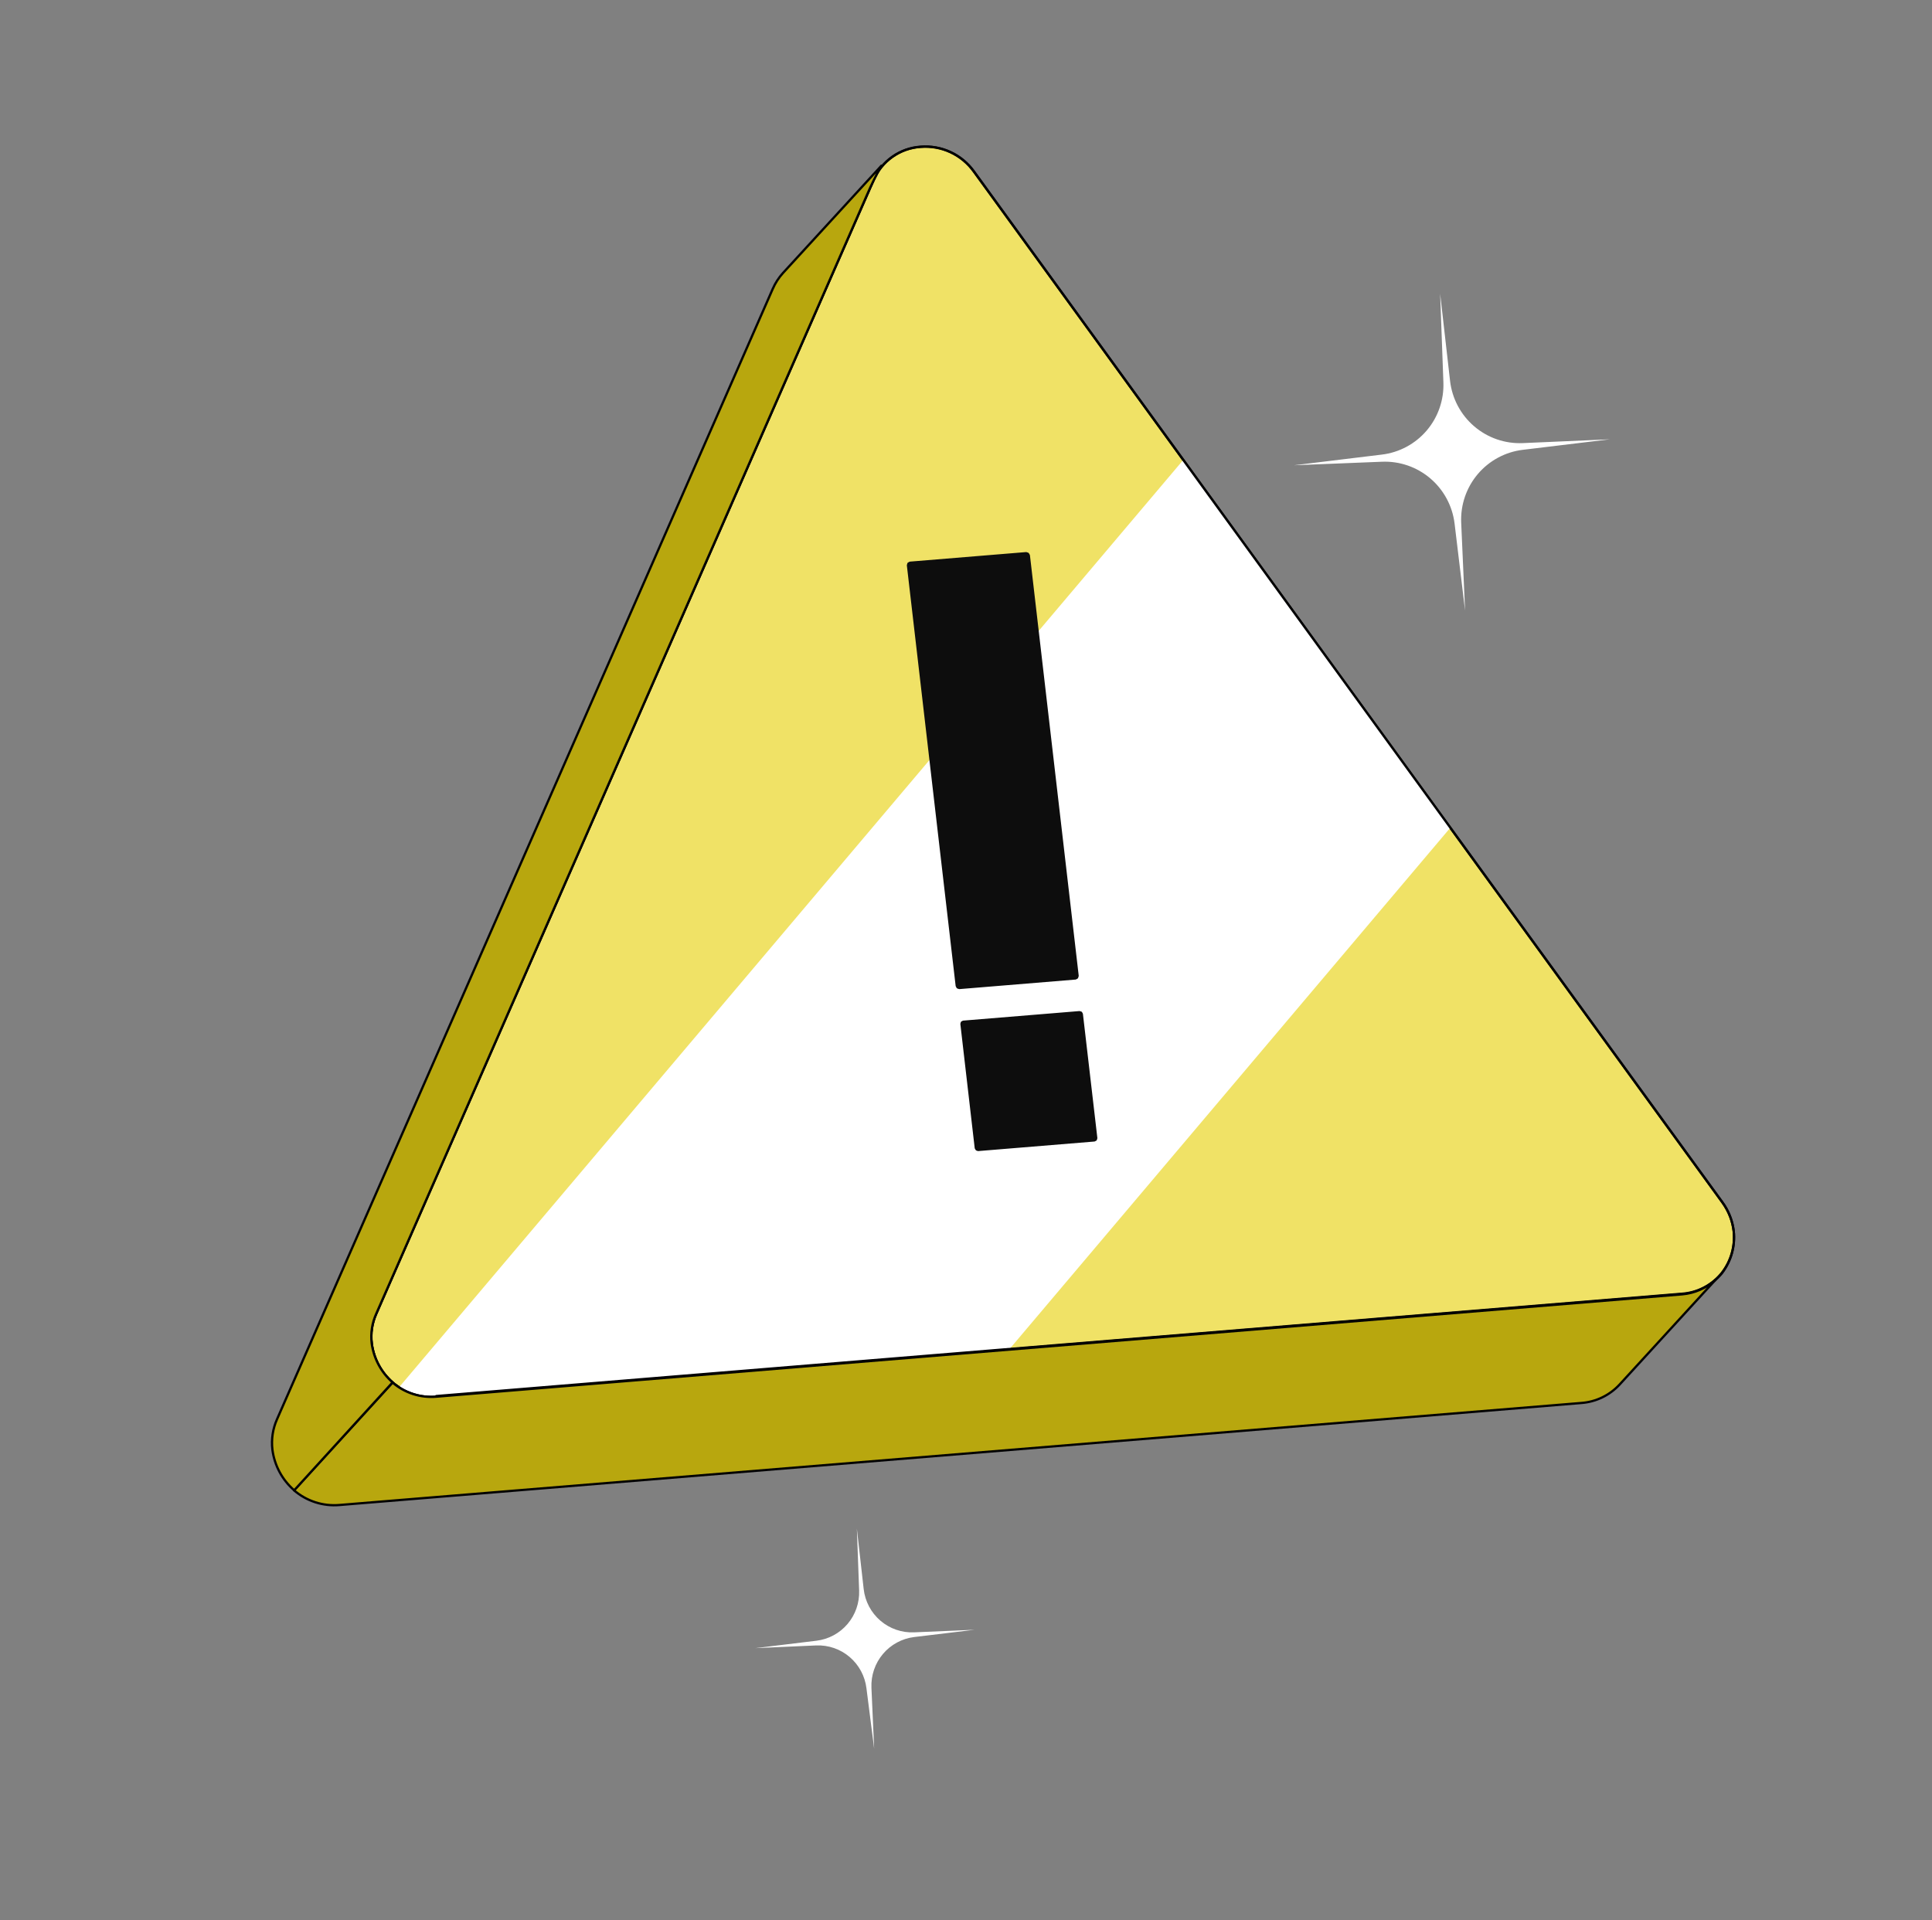 <svg width="338" height="336" viewBox="0 0 338 336" fill="none" xmlns="http://www.w3.org/2000/svg">
<rect x="0" y="0" width="338" height="336" fill="#808080" stroke="none"/>
<path d="M303.304 215.41C303.597 218.035 302.867 220.673 301.266 222.77C300.415 223.827 299.357 224.698 298.157 225.33C296.957 225.962 295.641 226.341 294.289 226.443L76.316 244.355C74.942 244.467 73.558 244.307 72.245 243.883C70.932 243.459 69.715 242.78 68.664 241.883C66.66 240.134 65.361 237.711 65.013 235.069C64.79 233.284 65.07 231.472 65.82 229.841L152.816 31.494C153.522 29.861 154.663 28.455 156.112 27.428C157.563 26.401 159.267 25.794 161.037 25.673C162.839 25.523 164.65 25.845 166.292 26.606C167.933 27.368 169.351 28.544 170.404 30.018L276.467 176.183L301.332 210.41C301.925 211.233 302.406 212.131 302.757 213.083C303.025 213.836 303.208 214.616 303.304 215.41Z" fill="#F0E266" stroke="#020203" stroke-width="0.4" stroke-linecap="round" stroke-linejoin="round"/>
<g style="mix-blend-mode:screen">
<g style="mix-blend-mode:screen">
<path d="M253.739 144.833L176.526 236.167L76.335 244.4C74.044 244.574 71.759 243.988 69.832 242.733L207.004 80.487L253.739 144.833Z" fill="white"/>
</g>
</g>
<path d="M76.335 244.4C74.962 244.514 73.581 244.355 72.27 243.931C70.959 243.507 69.745 242.825 68.698 241.927C66.682 240.18 65.381 237.748 65.046 235.097C64.83 233.321 65.099 231.521 65.824 229.887L152.819 31.54C153.52 29.902 154.659 28.491 156.109 27.461C157.56 26.431 159.266 25.823 161.039 25.703C162.84 25.553 164.648 25.875 166.287 26.637C167.926 27.399 169.341 28.575 170.391 30.05L301.348 210.409C302.409 211.867 303.081 213.573 303.3 215.364C303.596 217.987 302.859 220.624 301.246 222.709C300.401 223.771 299.348 224.645 298.15 225.276C296.951 225.91 295.635 226.286 294.284 226.382L76.311 244.293L76.335 244.4Z" stroke="#020203" stroke-width="0.4" stroke-linecap="round" stroke-linejoin="round"/>
<path d="M300.127 223.948L283.336 242.285C281.594 244.161 279.211 245.311 276.661 245.5L59.379 263.355C57.952 263.477 56.515 263.311 55.152 262.87C53.789 262.428 52.527 261.718 51.44 260.783L68.683 241.928C69.731 242.829 70.948 243.511 72.262 243.936C73.575 244.36 74.96 244.517 76.335 244.399L294.308 226.488C296.472 226.299 298.514 225.408 300.127 223.948Z" fill="#B8A70E" stroke="#020203" stroke-width="0.4" stroke-linecap="round" stroke-linejoin="round"/>
<path d="M65.837 229.855C65.092 231.489 64.812 233.298 65.03 235.083C65.387 237.721 66.684 240.142 68.681 241.897L51.471 260.78C49.375 258.964 48.018 256.439 47.659 253.685C47.441 251.859 47.721 250.009 48.471 248.332L135.188 50.551C135.632 49.532 136.238 48.592 136.984 47.768L154.202 28.993C153.285 30.618 152.437 32.346 151.685 34.098L65.837 229.855Z" fill="#B8A70E" stroke="#020203" stroke-width="0.4" stroke-linecap="round" stroke-linejoin="round"/>
<path d="M188.521 170.761L179.987 97.184L179.825 96.903L179.523 96.804L159.201 98.474L158.934 98.62L158.851 98.921L167.386 172.498L167.531 172.78L167.833 172.88L188.156 171.209L188.423 171.064L188.521 170.761Z" fill="#0D0D0D" stroke="#0D0D0D" stroke-width="0.4" stroke-linecap="round" stroke-linejoin="round"/>
<path d="M191.782 199.153L189.256 177.443L189.128 177.206L188.843 177.121L168.519 178.791L168.283 178.919L168.211 179.173L170.721 200.884L170.865 201.136L171.12 201.223L191.444 199.553L191.696 199.424L191.782 199.153Z" fill="#0D0D0D" stroke="#0D0D0D" stroke-width="0.4" stroke-linecap="round" stroke-linejoin="round"/>
<path d="M254.475 91.612C254.1 88.537 252.582 85.716 250.226 83.711C247.87 81.707 244.847 80.666 241.762 80.797L226.398 81.412L241.734 79.549C244.787 79.187 247.592 77.686 249.591 75.344C251.589 73.001 252.635 69.99 252.519 66.908L251.951 51.404L253.683 66.632C254.035 69.726 255.542 72.573 257.903 74.597C260.264 76.62 263.302 77.671 266.403 77.537L281.659 76.871L266.41 78.712C263.342 79.083 260.529 80.602 258.53 82.965C256.533 85.328 255.498 88.361 255.633 91.457L256.312 106.847L254.475 91.612Z" fill="white"/>
<path d="M151.587 295.447C151.331 293.31 150.283 291.348 148.651 289.956C147.019 288.561 144.924 287.838 142.785 287.928L132.138 288.4L142.841 287.102C144.953 286.845 146.892 285.8 148.274 284.176C149.656 282.551 150.38 280.462 150.304 278.325L149.908 267.495L151.101 278.073C151.347 280.222 152.394 282.197 154.031 283.6C155.668 285.003 157.773 285.731 159.922 285.636L170.509 285.185L159.928 286.458C157.803 286.72 155.855 287.777 154.47 289.417C153.086 291.058 152.367 293.163 152.456 295.313L152.933 305.997L151.587 295.447Z" fill="white"/>
</svg>
